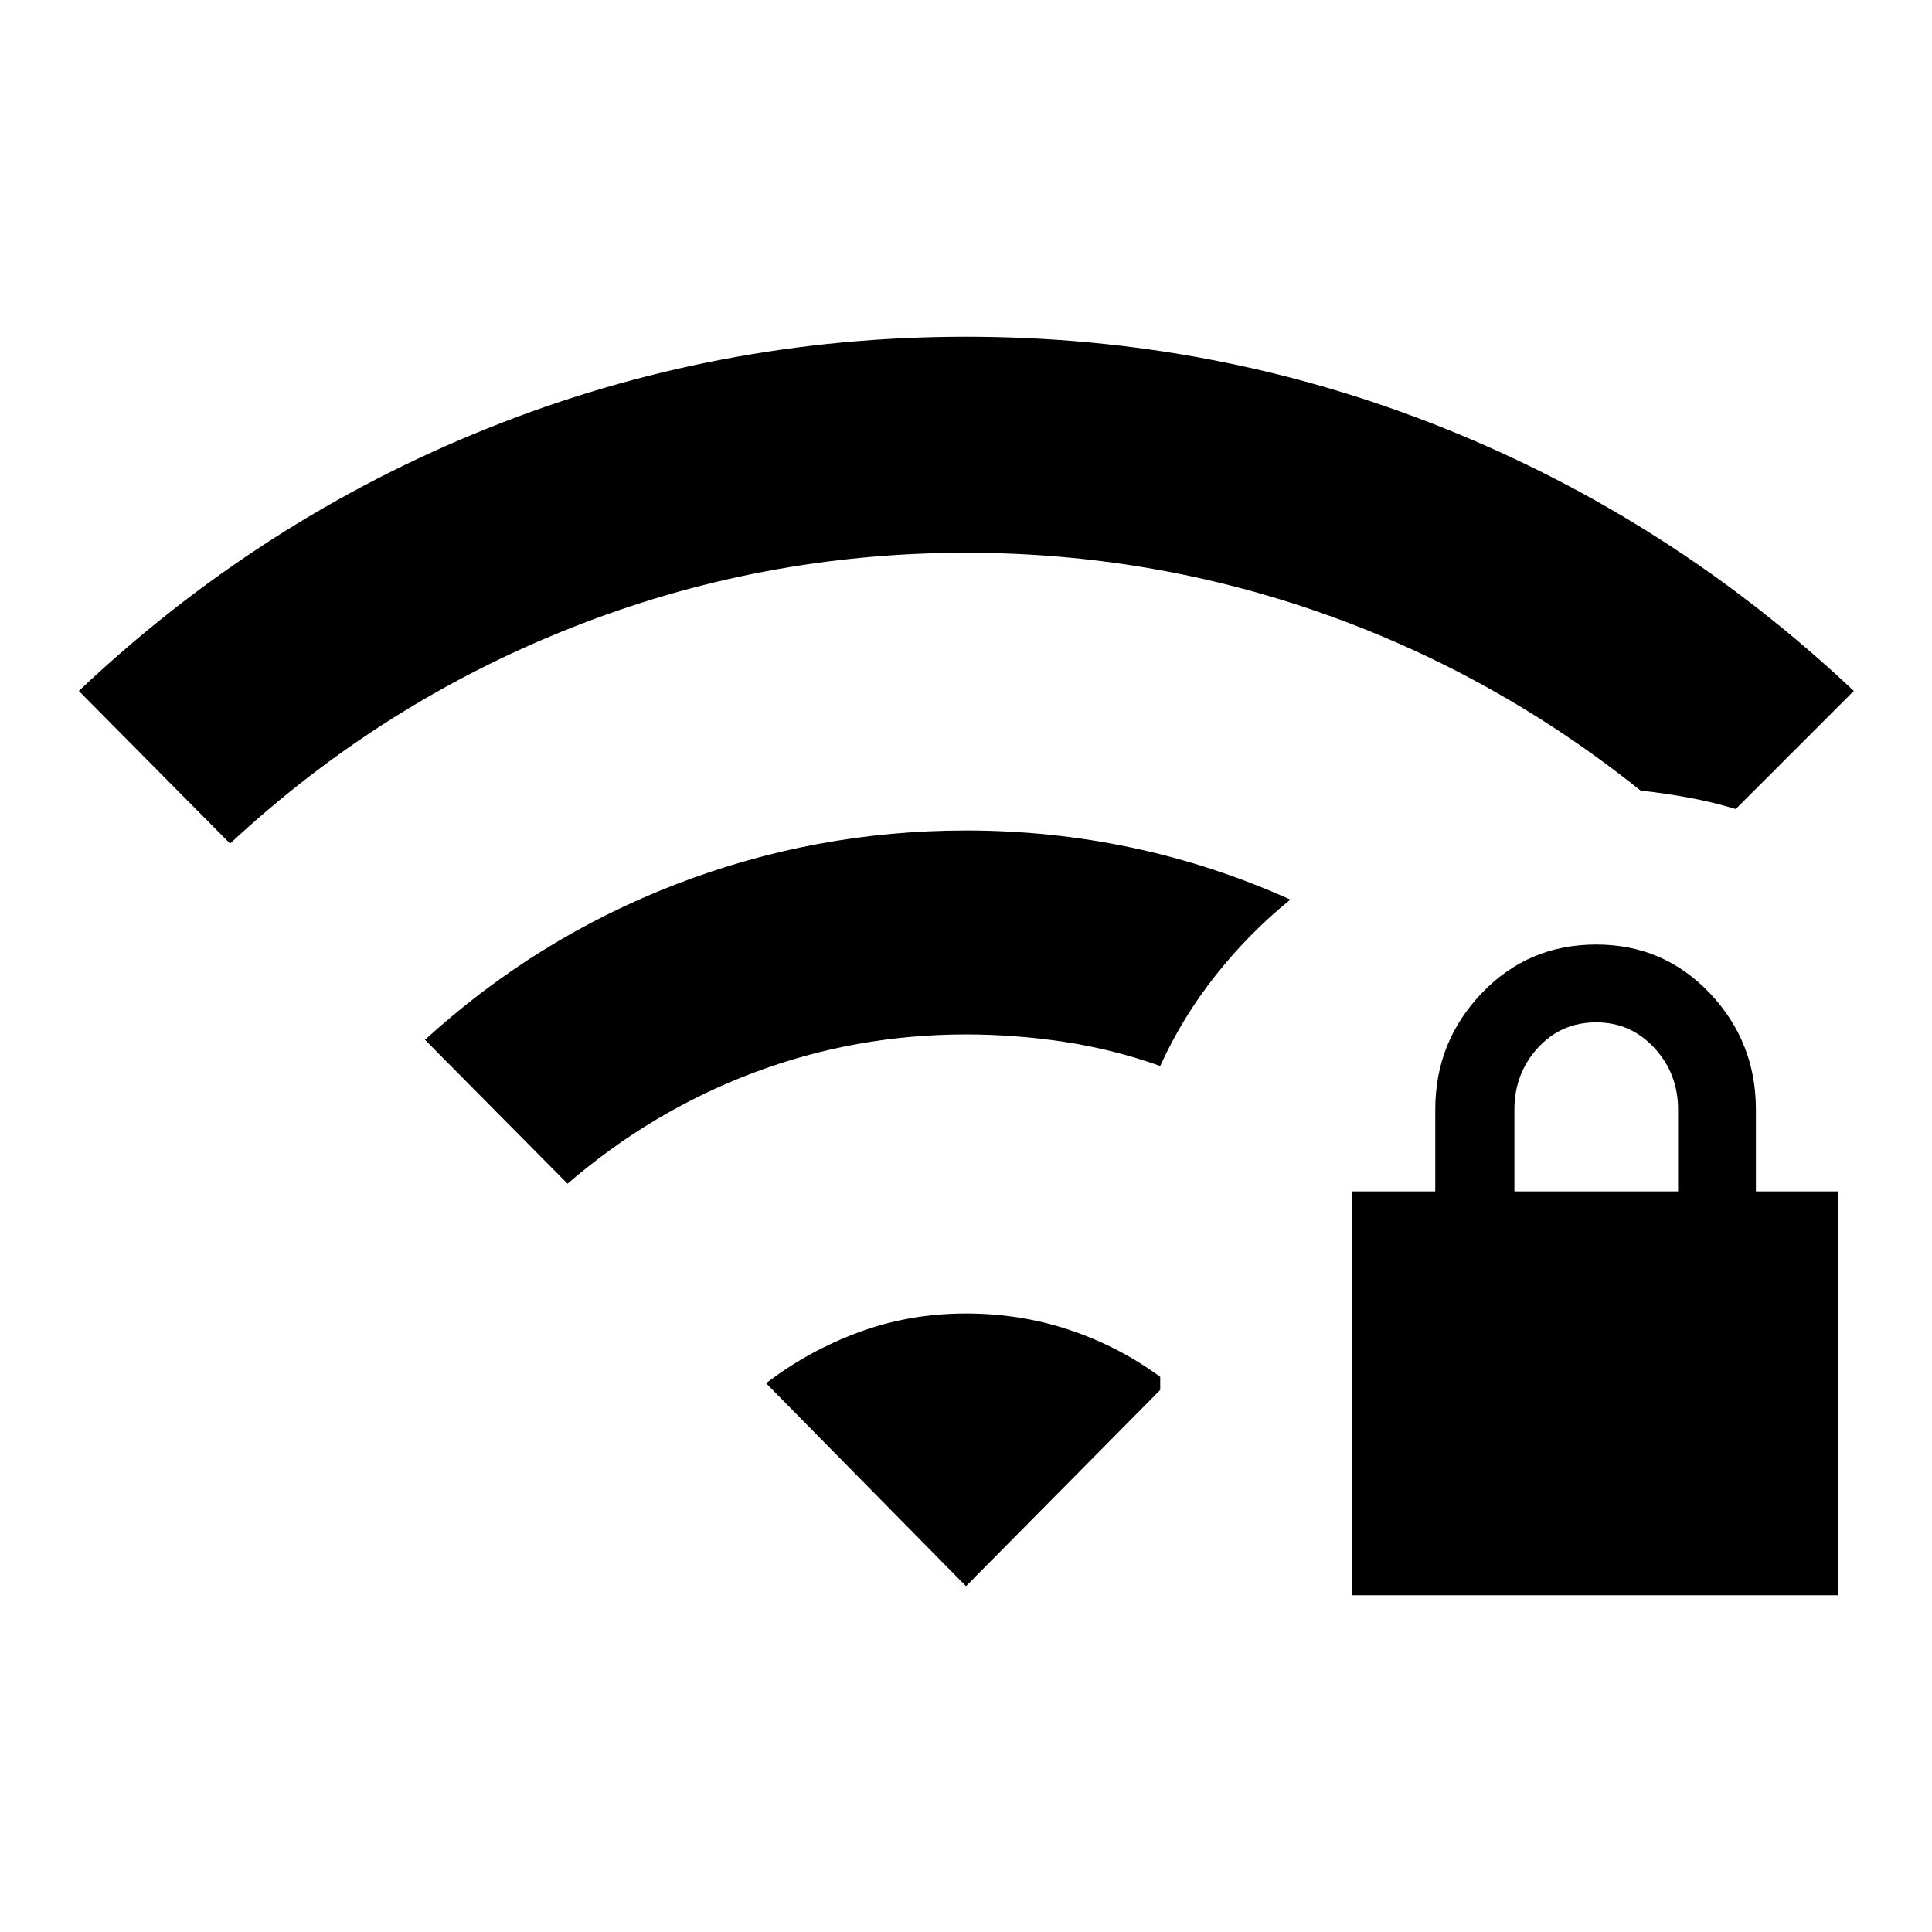 <svg xmlns="http://www.w3.org/2000/svg" height="40" viewBox="0 -960 960 960" width="40"><path d="M672-167.33V-368h41.17v-40.67q0-33.66 23.08-57.83t56.92-24.17q33.5 0 56.41 24.17 22.92 24.17 22.92 57.83V-368h40.83v200.67H672ZM752.5-368h81.33v-40.67q0-17.83-11.75-30.58T793.17-452q-17.5 0-29.09 12.75-11.58 12.75-11.58 30.58V-368ZM114.33-540.83l-75.16-75.84q90-85.16 203.33-130.58 113.33-45.42 237.5-45.42t237.5 45.42q113.33 45.42 203.67 130.58L862.5-558q-11.67-3.5-23.42-5.67-11.75-2.16-23.91-3.5-72-57.66-157.59-87.91Q572-685.33 480-685.33q-102.17 0-196.5 37.41-94.33 37.42-169.17 107.09Zm167.67 169-70.83-71.5q55.33-50.5 124.66-77.25 69.34-26.75 144.17-26.75 42.33 0 82.67 8.58 40.33 8.58 78.5 25.75-20.5 16.67-37.09 37.58-16.58 20.92-27.58 45.09-23.5-8.34-47.83-12Q504.33-446 480-446q-55 0-105.5 19T282-371.83Zm198 200-99.33-100.84q20.83-16 46-25.33 25.16-9.33 53.33-9.33 27.17 0 51.67 8.25t44.83 23.25v6.5l-96.5 97.5Z"/></svg>